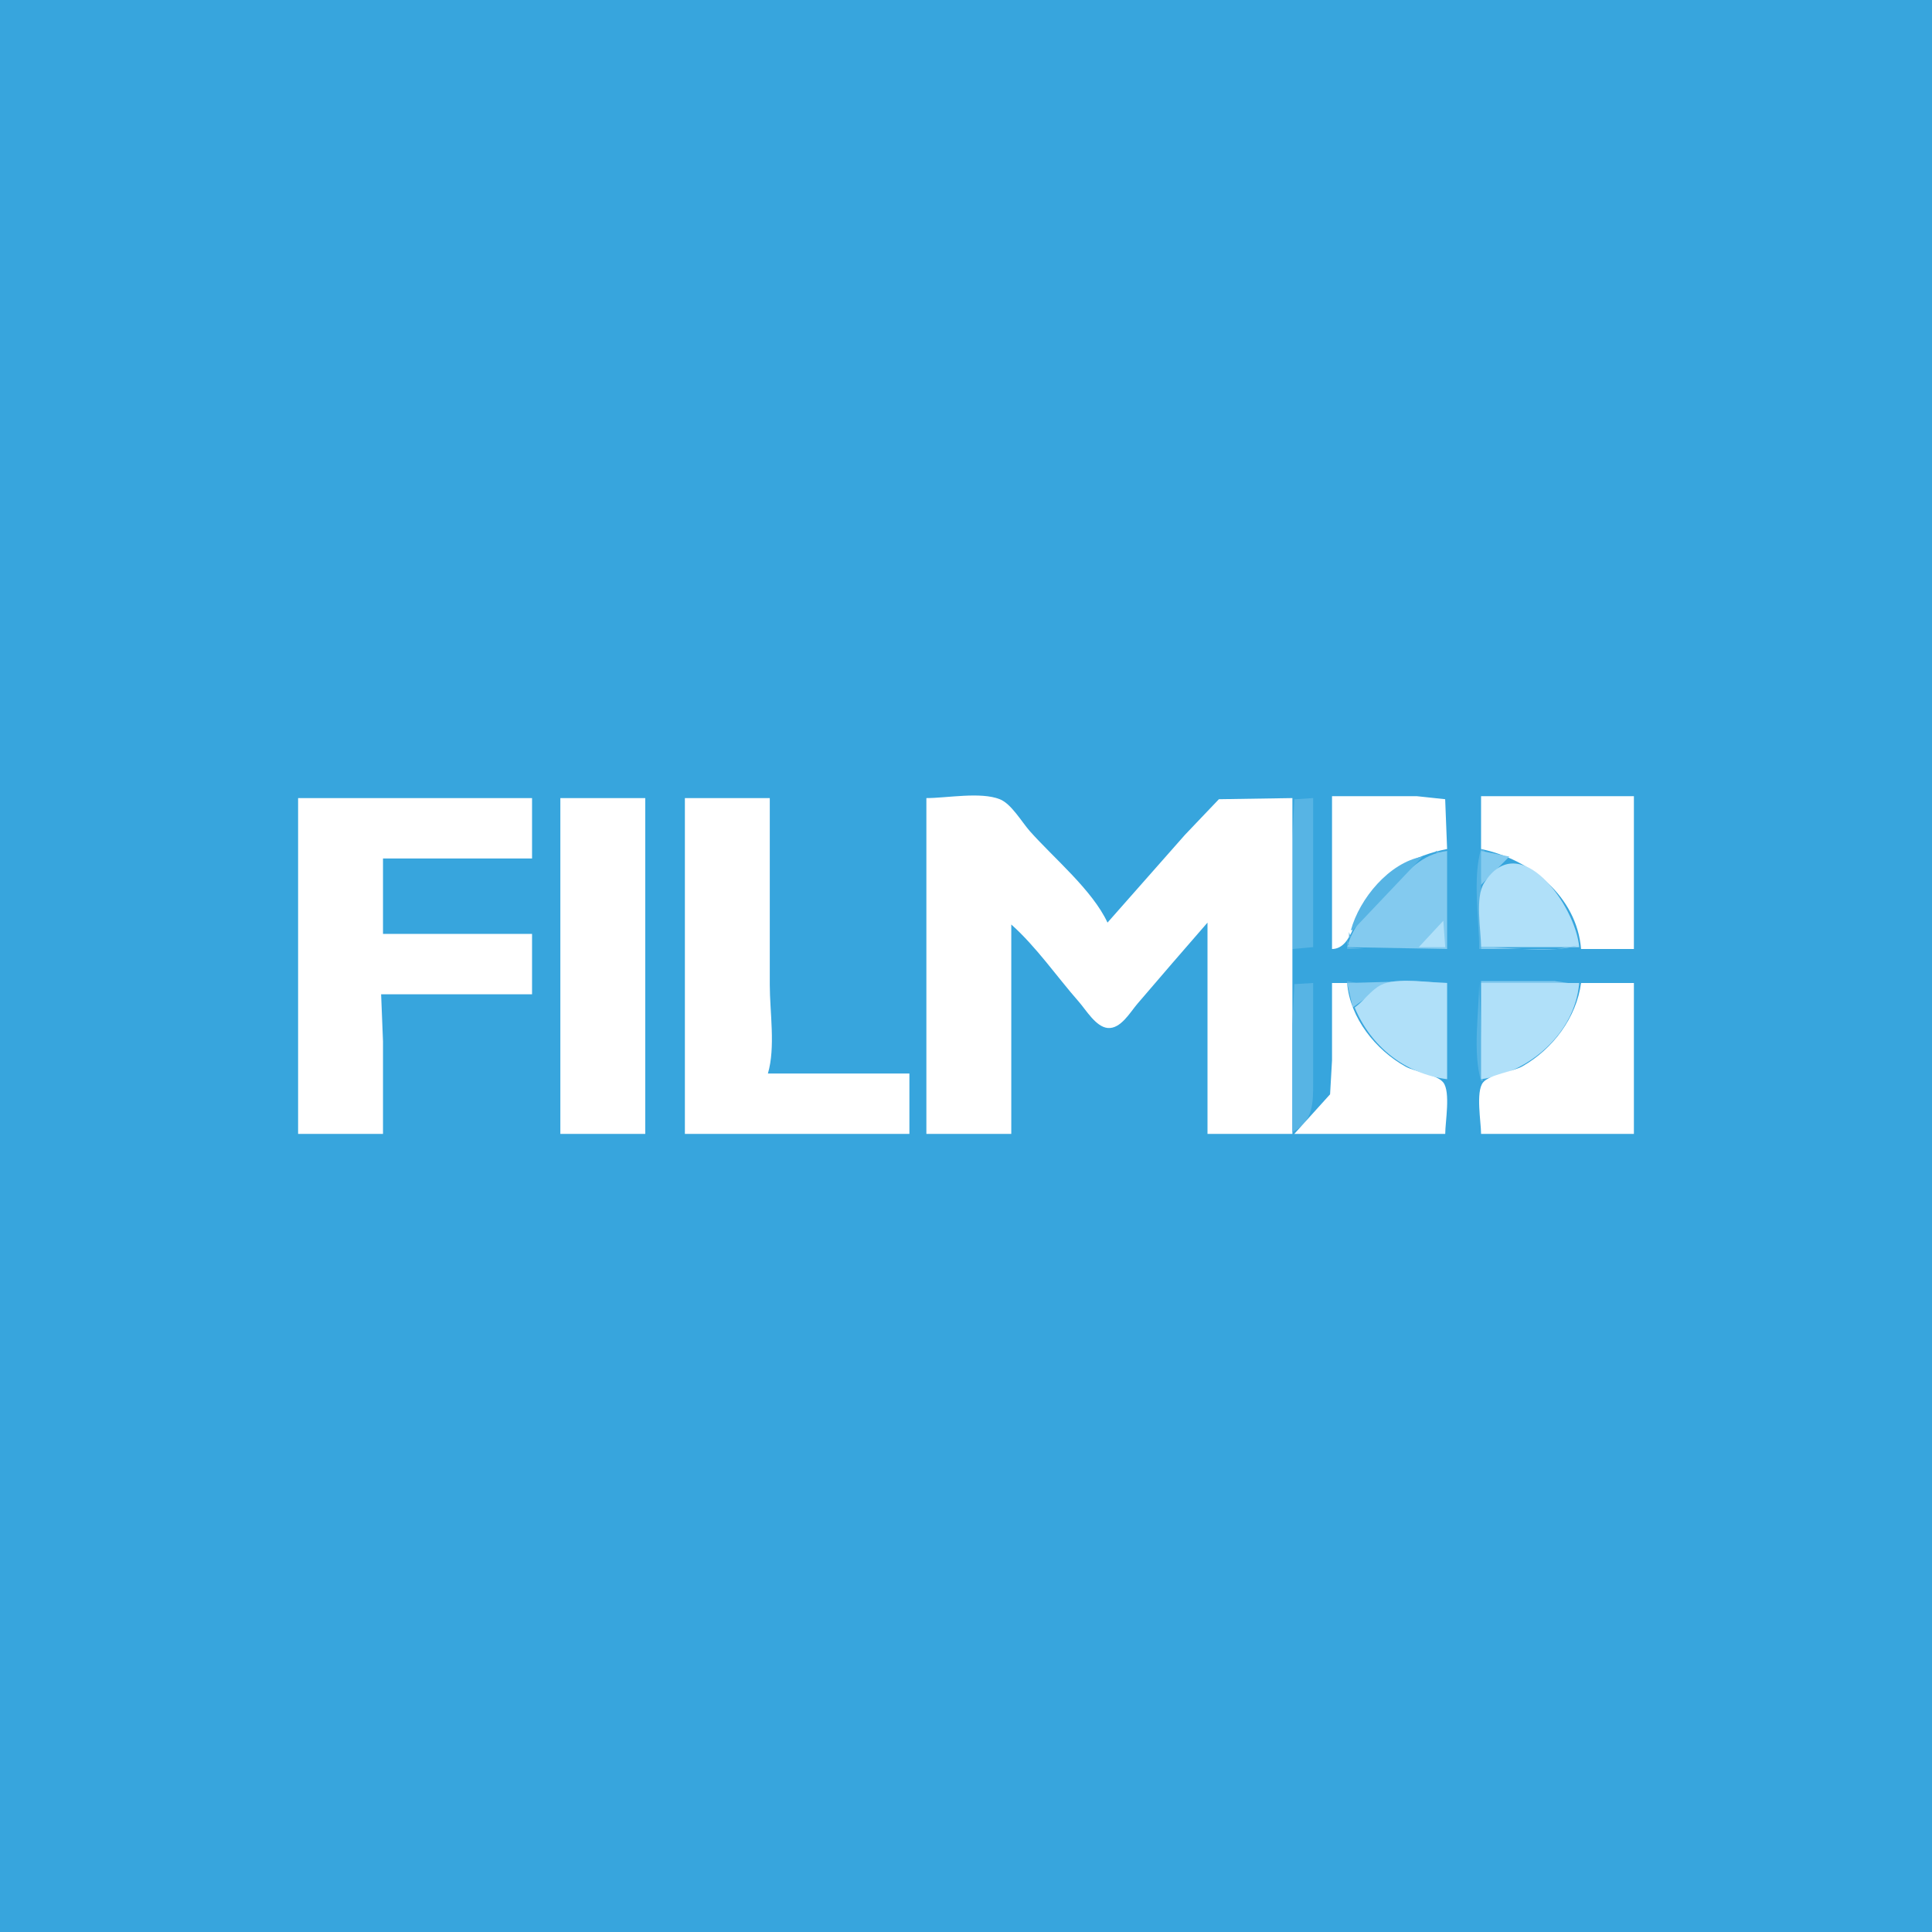 <?xml version="1.0" standalone="yes"?>
<svg xmlns="http://www.w3.org/2000/svg" width="1024" height="1024">
<path style="fill:#37a5dd; stroke:none;" d="M0 0L0 1024L1024 1024L1024 0L0 0z"/>
<path style="fill:#57b4e4; stroke:none;" d="M685 503L696 502L696 423L686.028 423.643L685 445L685 503z"/>
<path style="fill:#ffffff; stroke:none;" d="M706 422L706 503C716.93 502.87 718.485 484.276 724.428 476C734.807 461.548 749.797 453.338 767 450L765.972 423.603L751 422L706 422M785 422L785 450C810.875 455.341 835.709 474.953 838 503L866 503L866 422L785 422M158 423L158 601L203 601L203 552L202 527L282 527L282 495L203 495L203 455L282 455L282 423L158 423M297 423L297 601L342 601L342 423L297 423M363 423L363 601L482 601L482 569L407 569C411.099 555.132 408 536.465 408 522L408 423L363 423M491 423L491 601L536 601L536 490C549.31 501.874 560.067 517.595 571.845 531C575.637 535.316 580.811 544.245 587.086 544.847C593.973 545.508 598.991 536.528 602.869 532C615.185 517.617 627.541 503.263 640 489L640 601L685 601L685 423L646.04 423.6L628.101 442.428L587 489C578.938 471.713 558.591 454.885 545.881 440.576C541.542 435.69 536.063 426.043 529.911 423.603C519.724 419.564 501.963 423 491 423z"/>
<path style="fill:#b0e0f9; stroke:none;" d="M547 442L548 443L547 442z"/>
<path style="fill:#37a5dd; stroke:none;" d="M764 450L765 451L764 450z"/>
<path style="fill:#57b4e4; stroke:none;" d="M765.667 450.333L766.333 450.667L765.667 450.333M785 450C780.406 465.542 784 486.777 784 503L785 503L785 467L787 451L785 450z"/>
<path style="fill:#37a5dd; stroke:none;" d="M787 450L788 451L787 450M759.667 451.333L760.333 451.667L759.667 451.333z"/>
<path style="fill:#57b4e4; stroke:none;" d="M761 451L761 452L764 452L761 451z"/>
<path style="fill:#83caef; stroke:none;" d="M714 502L767 503L767 451C753.302 452.769 746.376 461.624 737 471C727.143 480.857 717.846 488.345 714 502M785 451L785 469L800 454L785 451z"/>
<path style="fill:#57b4e4; stroke:none;" d="M790 451L791 452L790 451z"/>
<path style="fill:#37a5dd; stroke:none;" d="M791 451L792 452L791 451M756 452L757 453L756 452z"/>
<path style="fill:#57b4e4; stroke:none;" d="M757.667 452.333L758.333 452.667L757.667 452.333M794 452L795 453L794 452z"/>
<path style="fill:#37a5dd; stroke:none;" d="M795 452L796 453L795 452M753 453L754 454L753 453z"/>
<path style="fill:#57b4e4; stroke:none;" d="M754.667 453.333L755.333 453.667L754.667 453.333M797 453L798 454L797 453z"/>
<path style="fill:#37a5dd; stroke:none;" d="M798 453L799 454L798 453z"/>
<path style="fill:#57b4e4; stroke:none;" d="M716 493L717 493L754 454C736.239 457.168 720.553 476.353 716 493M800 454L801 455L800 454z"/>
<path style="fill:#37a5dd; stroke:none;" d="M748 455L749 456L748 455z"/>
<path style="fill:#b0e0f9; stroke:none;" d="M785 502L837 502C835.24 480.456 805.485 438.091 786.603 468C781.705 475.759 785 492.985 785 502z"/>
<path style="fill:#83caef; stroke:none;" d="M801 455L802 456L801 455z"/>
<path style="fill:#57b4e4; stroke:none;" d="M802 455L803 456L802 455z"/>
<path style="fill:#37a5dd; stroke:none;" d="M746 456L747 457L746 456z"/>
<path style="fill:#83caef; stroke:none;" d="M803 456L804 457L803 456z"/>
<path style="fill:#57b4e4; stroke:none;" d="M804 456L805 457L804 456z"/>
<path style="fill:#37a5dd; stroke:none;" d="M744 457L745 458L744 457z"/>
<path style="fill:#83caef; stroke:none;" d="M805 457L806 458L805 457z"/>
<path style="fill:#57b4e4; stroke:none;" d="M806 457L807 458L806 457z"/>
<path style="fill:#37a5dd; stroke:none;" d="M743 458L744 459L743 458z"/>
<path style="fill:#83caef; stroke:none;" d="M807 458L808 459L807 458z"/>
<path style="fill:#57b4e4; stroke:none;" d="M808 458L809 459L808 458z"/>
<path style="fill:#37a5dd; stroke:none;" d="M741 459L742 460L741 459z"/>
<path style="fill:#83caef; stroke:none;" d="M809 459L811 461L809 459z"/>
<path style="fill:#37a5dd; stroke:none;" d="M810 459L811 460L810 459z"/>
<path style="fill:#57b4e4; stroke:none;" d="M811 460L812 461L811 460z"/>
<path style="fill:#37a5dd; stroke:none;" d="M738 461L739 462L738 461z"/>
<path style="fill:#83caef; stroke:none;" d="M812 461L814 463L812 461z"/>
<path style="fill:#37a5dd; stroke:none;" d="M813 461L814 462L813 461M737 462L738 463L737 462M814 462L815 463L814 462z"/>
<path style="fill:#57b4e4; stroke:none;" d="M815 463L816 464L815 463z"/>
<path style="fill:#37a5dd; stroke:none;" d="M734 464L735 465L734 464z"/>
<path style="fill:#57b4e4; stroke:none;" d="M816 464L817 465L816 464z"/>
<path style="fill:#37a5dd; stroke:none;" d="M733 465L734 466L733 465z"/>
<path style="fill:#83caef; stroke:none;" d="M817 465L818 466L817 465z"/>
<path style="fill:#37a5dd; stroke:none;" d="M732 466L733 467L732 466z"/>
<path style="fill:#83caef; stroke:none;" d="M818 466L823 471L818 466z"/>
<path style="fill:#37a5dd; stroke:none;" d="M819 466L820 467L819 466M731 467L732 468L731 467M820 467L821 468L820 467M730 468L731 469L730 468M821 468L822 469L821 468M729 469L730 470L729 469M822 469L823 470L822 469M728 470L729 471L728 470M727 471L728 472L727 471z"/>
<path style="fill:#83caef; stroke:none;" d="M823 471L824 472L823 471z"/>
<path style="fill:#57b4e4; stroke:none;" d="M824 472L825 473L824 472z"/>
<path style="fill:#b0e0f9; stroke:none;" d="M574 473L575 474L574 473z"/>
<path style="fill:#57b4e4; stroke:none;" d="M825 473L826 474L825 473z"/>
<path style="fill:#37a5dd; stroke:none;" d="M725 474L726 475L725 474M826 474L827 475L826 474M724 475L725 476L724 475z"/>
<path style="fill:#83caef; stroke:none;" d="M826 475L827 476L826 475z"/>
<path style="fill:#b0e0f9; stroke:none;" d="M598 476L599 477L598 476z"/>
<path style="fill:#57b4e4; stroke:none;" d="M827 476L828 477L827 476z"/>
<path style="fill:#37a5dd; stroke:none;" d="M828 477L829 478L828 477M722 478L723 479L722 478z"/>
<path style="fill:#83caef; stroke:none;" d="M828 478L829 479L828 478z"/>
<path style="fill:#57b4e4; stroke:none;" d="M829 479L830 480L829 479z"/>
<path style="fill:#37a5dd; stroke:none;" d="M721 480L722 481L721 480M830 480L831 481L830 480M720 481L721 482L720 481z"/>
<path style="fill:#83caef; stroke:none;" d="M830 481L831 482L830 481z"/>
<path style="fill:#37a5dd; stroke:none;" d="M831 482L832 483L831 482M719 483L720 484L719 483z"/>
<path style="fill:#83caef; stroke:none;" d="M831 483L832 484L831 483z"/>
<path style="fill:#57b4e4; stroke:none;" d="M832 484L833 485L832 484z"/>
<path style="fill:#37a5dd; stroke:none;" d="M718 485L719 486L718 485z"/>
<path style="fill:#83caef; stroke:none;" d="M832 485L833 486L832 485z"/>
<path style="fill:#37a5dd; stroke:none;" d="M833 486L834 487L833 486z"/>
<path style="fill:#83caef; stroke:none;" d="M833 487L834 488L833 487z"/>
<path style="fill:#37a5dd; stroke:none;" d="M717 488L718 489L717 488z"/>
<path style="fill:#b0e0f9; stroke:none;" d="M765 488L752 502L766 502L765 488z"/>
<path style="fill:#37a5dd; stroke:none;" d="M834 488L835 489L834 488M535 489L536 490L535 489z"/>
<path style="fill:#57b4e4; stroke:none;" d="M834 489L835 490L834 489z"/>
<path style="fill:#37a5dd; stroke:none;" d="M716 490L717 491L716 490z"/>
<path style="fill:#83caef; stroke:none;" d="M834 490L835 491L834 490z"/>
<path style="fill:#37a5dd; stroke:none;" d="M835 491L836 492L835 491z"/>
<path style="fill:#57b4e4; stroke:none;" d="M835 492L836 493L835 492z"/>
<path style="fill:#37a5dd; stroke:none;" d="M715 493L716 494L715 493z"/>
<path style="fill:#83caef; stroke:none;" d="M835 493L836 494L835 493z"/>
<path style="fill:#57b4e4; stroke:none;" d="M715 494L715 497L716 497L715 494z"/>
<path style="fill:#37a5dd; stroke:none;" d="M836 494L837 495L836 494z"/>
<path style="fill:#57b4e4; stroke:none;" d="M836 495L837 496L836 495z"/>
<path style="fill:#83caef; stroke:none;" d="M836.333 496.667L836.667 497.333L836.333 496.667z"/>
<path style="fill:#37a5dd; stroke:none;" d="M714 497L715 498L714 497z"/>
<path style="fill:#57b4e4; stroke:none;" d="M714 498L714 501L715 501L714 498z"/>
<path style="fill:#37a5dd; stroke:none;" d="M837 498L838 499L837 498z"/>
<path style="fill:#57b4e4; stroke:none;" d="M837.333 499.667L837.667 500.333L837.333 499.667z"/>
<path style="fill:#83caef; stroke:none;" d="M837 501C821.737 505.512 800.931 502 785 502L785 503L825 503L837 501z"/>
<path style="fill:#57b4e4; stroke:none;" d="M714 502L714 503L723 503L714 502z"/>
<path style="fill:#b0e0f9; stroke:none;" d="M625 505L626 506L625 505M552 508L553 509L552 508M554 510L555 511L554 510z"/>
<path style="fill:#57b4e4; stroke:none;" d="M685 600C696.045 594.408 696 584.796 696 574L696 521L686.028 521.607L685 543L685 600M714 520L714 521L719 521L714 520z"/>
<path style="fill:#83caef; stroke:none;" d="M714 521L717 534L734 521.603L767 521L750 520L714 521z"/>
<path style="fill:#57b4e4; stroke:none;" d="M784 520C784 536.223 780.406 557.458 785 573L786 573L784 520z"/>
<path style="fill:#83caef; stroke:none;" d="M785 520L785 521L838 522L824 520L785 520z"/>
<path style="fill:#ffffff; stroke:none;" d="M706 521L706 562L704.972 580L686 601L766 601C766 594.694 768.9 578.778 764.972 573.728C761.729 569.557 749.9 568.055 745 565.334C729.145 556.531 715.516 539.561 714 521L706 521z"/>
<path style="fill:#b0e0f9; stroke:none;" d="M718 534C726.603 554.663 744.66 569.115 767 572L767 521C757.465 521 740.582 517.737 732 522.028C726.625 524.715 722.917 530.537 718 534M785 521L785 572C810.526 568.563 834.826 547.619 837 521L785 521z"/>
<path style="fill:#ffffff; stroke:none;" d="M838 521C835.51 539.474 823.02 555.982 807 565.127C801.954 568.008 789.351 569.552 786.028 573.738C782.093 578.696 785 594.763 785 601L866 601L866 521L838 521z"/>
<path style="fill:#57b4e4; stroke:none;" d="M837.333 522.667L837.667 523.333L837.333 522.667M714.333 523.667L714.667 524.333L714.333 523.667z"/>
<path style="fill:#37a5dd; stroke:none;" d="M837 524L838 525L837 524M714 525L715 526L714 525z"/>
<path style="fill:#83caef; stroke:none;" d="M836.333 525.667L836.667 526.333L836.333 525.667z"/>
<path style="fill:#57b4e4; stroke:none;" d="M715.333 527.667L715.667 528.333L715.333 527.667M836 527L837 528L836 527z"/>
<path style="fill:#37a5dd; stroke:none;" d="M836 528L837 529L836 528M715 529L716 530L715 529z"/>
<path style="fill:#83caef; stroke:none;" d="M835 529L836 530L835 529z"/>
<path style="fill:#57b4e4; stroke:none;" d="M835 530L836 531L835 530z"/>
<path style="fill:#b0e0f9; stroke:none;" d="M572 531L573 532L572 531z"/>
<path style="fill:#57b4e4; stroke:none;" d="M716 531L717 532L716 531z"/>
<path style="fill:#37a5dd; stroke:none;" d="M835 531L836 532L835 531M716 532L717 533L716 532z"/>
<path style="fill:#83caef; stroke:none;" d="M834 532L835 533L834 532z"/>
<path style="fill:#57b4e4; stroke:none;" d="M834 533L835 534L834 533M717 534L718 535L717 534z"/>
<path style="fill:#37a5dd; stroke:none;" d="M834 534L835 535L834 534z"/>
<path style="fill:#83caef; stroke:none;" d="M718 535L719 536L718 535z"/>
<path style="fill:#57b4e4; stroke:none;" d="M833 535L834 536L833 535M718 536L719 537L718 536z"/>
<path style="fill:#37a5dd; stroke:none;" d="M833 536L834 537L833 536M718 537L719 538L718 537z"/>
<path style="fill:#83caef; stroke:none;" d="M719 537L720 538L719 537M832 537L833 538L832 537z"/>
<path style="fill:#57b4e4; stroke:none;" d="M719 538L720 539L719 538z"/>
<path style="fill:#37a5dd; stroke:none;" d="M832 538L833 539L832 538z"/>
<path style="fill:#b0e0f9; stroke:none;" d="M579 539L580 540L579 539z"/>
<path style="fill:#37a5dd; stroke:none;" d="M719 539L720 540L719 539z"/>
<path style="fill:#83caef; stroke:none;" d="M720 539L721 540L720 539M831 539L832 540L831 539z"/>
<path style="fill:#57b4e4; stroke:none;" d="M720 540L721 541L720 540z"/>
<path style="fill:#37a5dd; stroke:none;" d="M831 540L832 541L831 540z"/>
<path style="fill:#83caef; stroke:none;" d="M721 541L722 542L721 541z"/>
<path style="fill:#57b4e4; stroke:none;" d="M830 541L831 542L830 541z"/>
<path style="fill:#b0e0f9; stroke:none;" d="M593 542L594 543L593 542z"/>
<path style="fill:#57b4e4; stroke:none;" d="M721 542L722 543L721 542z"/>
<path style="fill:#37a5dd; stroke:none;" d="M830 542L831 543L830 542z"/>
<path style="fill:#83caef; stroke:none;" d="M722 543L723 544L722 543z"/>
<path style="fill:#57b4e4; stroke:none;" d="M829 543L830 544L829 543z"/>
<path style="fill:#37a5dd; stroke:none;" d="M722 544L723 545L722 544z"/>
<path style="fill:#83caef; stroke:none;" d="M828 544L829 545L828 544z"/>
<path style="fill:#57b4e4; stroke:none;" d="M723 545L724 546L723 545z"/>
<path style="fill:#37a5dd; stroke:none;" d="M828 545L829 546L828 545z"/>
<path style="fill:#83caef; stroke:none;" d="M724 546L725 547L724 546z"/>
<path style="fill:#57b4e4; stroke:none;" d="M827 546L828 547L827 546z"/>
<path style="fill:#37a5dd; stroke:none;" d="M724 547L725 548L724 547z"/>
<path style="fill:#83caef; stroke:none;" d="M826 547L825 549L826 547z"/>
<path style="fill:#57b4e4; stroke:none;" d="M725 548L726 549L725 548z"/>
<path style="fill:#37a5dd; stroke:none;" d="M826 548L827 549L826 548z"/>
<path style="fill:#57b4e4; stroke:none;" d="M726 549L727 550L726 549z"/>
<path style="fill:#37a5dd; stroke:none;" d="M825 549L826 550L825 549z"/>
<path style="fill:#83caef; stroke:none;" d="M727 550L731 554L727 550z"/>
<path style="fill:#57b4e4; stroke:none;" d="M824 550L825 551L824 550z"/>
<path style="fill:#37a5dd; stroke:none;" d="M727 551L728 552L727 551z"/>
<path style="fill:#57b4e4; stroke:none;" d="M823 551L824 552L823 551z"/>
<path style="fill:#37a5dd; stroke:none;" d="M728 552L729 553L728 552z"/>
<path style="fill:#83caef; stroke:none;" d="M822 552L823 553L822 552z"/>
<path style="fill:#37a5dd; stroke:none;" d="M729 553L730 554L729 553z"/>
<path style="fill:#83caef; stroke:none;" d="M821 553L822 554L821 553z"/>
<path style="fill:#37a5dd; stroke:none;" d="M730 554L731 555L730 554z"/>
<path style="fill:#83caef; stroke:none;" d="M820 554L819 556L820 554z"/>
<path style="fill:#37a5dd; stroke:none;" d="M731 555L735 559L731 555z"/>
<path style="fill:#83caef; stroke:none;" d="M732 555L733 556L732 555z"/>
<path style="fill:#37a5dd; stroke:none;" d="M820 555L821 556L820 555z"/>
<path style="fill:#83caef; stroke:none;" d="M733 556L734 557L733 556M818 556L819 557L818 556M734 557L735 558L734 557z"/>
<path style="fill:#57b4e4; stroke:none;" d="M817 557L818 558L817 557z"/>
<path style="fill:#83caef; stroke:none;" d="M735 558L736 559L735 558z"/>
<path style="fill:#57b4e4; stroke:none;" d="M816 558L817 559L816 558M736 559L737 560L736 559z"/>
<path style="fill:#83caef; stroke:none;" d="M814 559L813 561L814 559z"/>
<path style="fill:#57b4e4; stroke:none;" d="M815 559L816 560L815 559M737 560L738 561L737 560z"/>
<path style="fill:#37a5dd; stroke:none;" d="M814 560L815 561L814 560M738 561L739 562L738 561z"/>
<path style="fill:#83caef; stroke:none;" d="M739 561L740 562L739 561z"/>
<path style="fill:#57b4e4; stroke:none;" d="M812 561L813 562L812 561M740 562L741 563L740 562z"/>
<path style="fill:#83caef; stroke:none;" d="M810 562L811 563L810 562z"/>
<path style="fill:#37a5dd; stroke:none;" d="M811 562L812 563L811 562M741 563L742 564L741 563z"/>
<path style="fill:#83caef; stroke:none;" d="M742 563L743 564L742 563z"/>
<path style="fill:#57b4e4; stroke:none;" d="M809 563L810 564L809 563M743 564L744 565L743 564z"/>
<path style="fill:#83caef; stroke:none;" d="M744 564L745 565L744 564M807 564L808 565L807 564z"/>
<path style="fill:#37a5dd; stroke:none;" d="M808 564L809 565L808 564z"/>
<path style="fill:#57b4e4; stroke:none;" d="M745 565L746 566L745 565z"/>
<path style="fill:#83caef; stroke:none;" d="M805 565L806 566L805 565z"/>
<path style="fill:#57b4e4; stroke:none;" d="M806 565L807 566L806 565z"/>
<path style="fill:#37a5dd; stroke:none;" d="M746 566L747 567L746 566z"/>
<path style="fill:#57b4e4; stroke:none;" d="M747 566L748 567L747 566z"/>
<path style="fill:#83caef; stroke:none;" d="M803 566L804 567L803 566z"/>
<path style="fill:#57b4e4; stroke:none;" d="M804 566L805 567L804 566M749 567L750 568L749 567z"/>
<path style="fill:#83caef; stroke:none;" d="M750 567L751 568L750 567M801 567L802 568L801 567z"/>
<path style="fill:#57b4e4; stroke:none;" d="M802 567L803 568L802 567M751 568L752 569L751 568z"/>
<path style="fill:#83caef; stroke:none;" d="M752 568L753 569L752 568z"/>
<path style="fill:#57b4e4; stroke:none;" d="M799 568L800 569L799 568z"/>
<path style="fill:#37a5dd; stroke:none;" d="M800 568L801 569L800 568M753 569L754 570L753 569z"/>
<path style="fill:#57b4e4; stroke:none;" d="M754 569L755 570L754 569z"/>
<path style="fill:#83caef; stroke:none;" d="M755 569L756 570L755 569M796 569L797 570L796 569z"/>
<path style="fill:#57b4e4; stroke:none;" d="M797 569L798 570L797 569z"/>
<path style="fill:#37a5dd; stroke:none;" d="M756 570L757 571L756 570z"/>
<path style="fill:#57b4e4; stroke:none;" d="M757 570L758 571L757 570z"/>
<path style="fill:#83caef; stroke:none;" d="M758 570L759 571L758 570M792.667 570.333L793.333 570.667L792.667 570.333z"/>
<path style="fill:#57b4e4; stroke:none;" d="M794 570L795 571L794 570z"/>
<path style="fill:#37a5dd; stroke:none;" d="M795 570L796 571L795 570M760 571L761 572L760 571z"/>
<path style="fill:#57b4e4; stroke:none;" d="M761 571L762 572L761 571z"/>
<path style="fill:#83caef; stroke:none;" d="M762.667 571.333L763.333 571.667L762.667 571.333M788.667 571.333L789.333 571.667L788.667 571.333z"/>
<path style="fill:#57b4e4; stroke:none;" d="M790 571L791 572L790 571z"/>
<path style="fill:#37a5dd; stroke:none;" d="M791 571L792 572L791 571M764 572L765 573L764 572z"/>
<path style="fill:#57b4e4; stroke:none;" d="M765.667 572.333L766.333 572.667L765.667 572.333z"/>
<path style="fill:#37a5dd; stroke:none;" d="M786 572L787 573L786 572M689 596L690 597L689 596z"/>
</svg>
